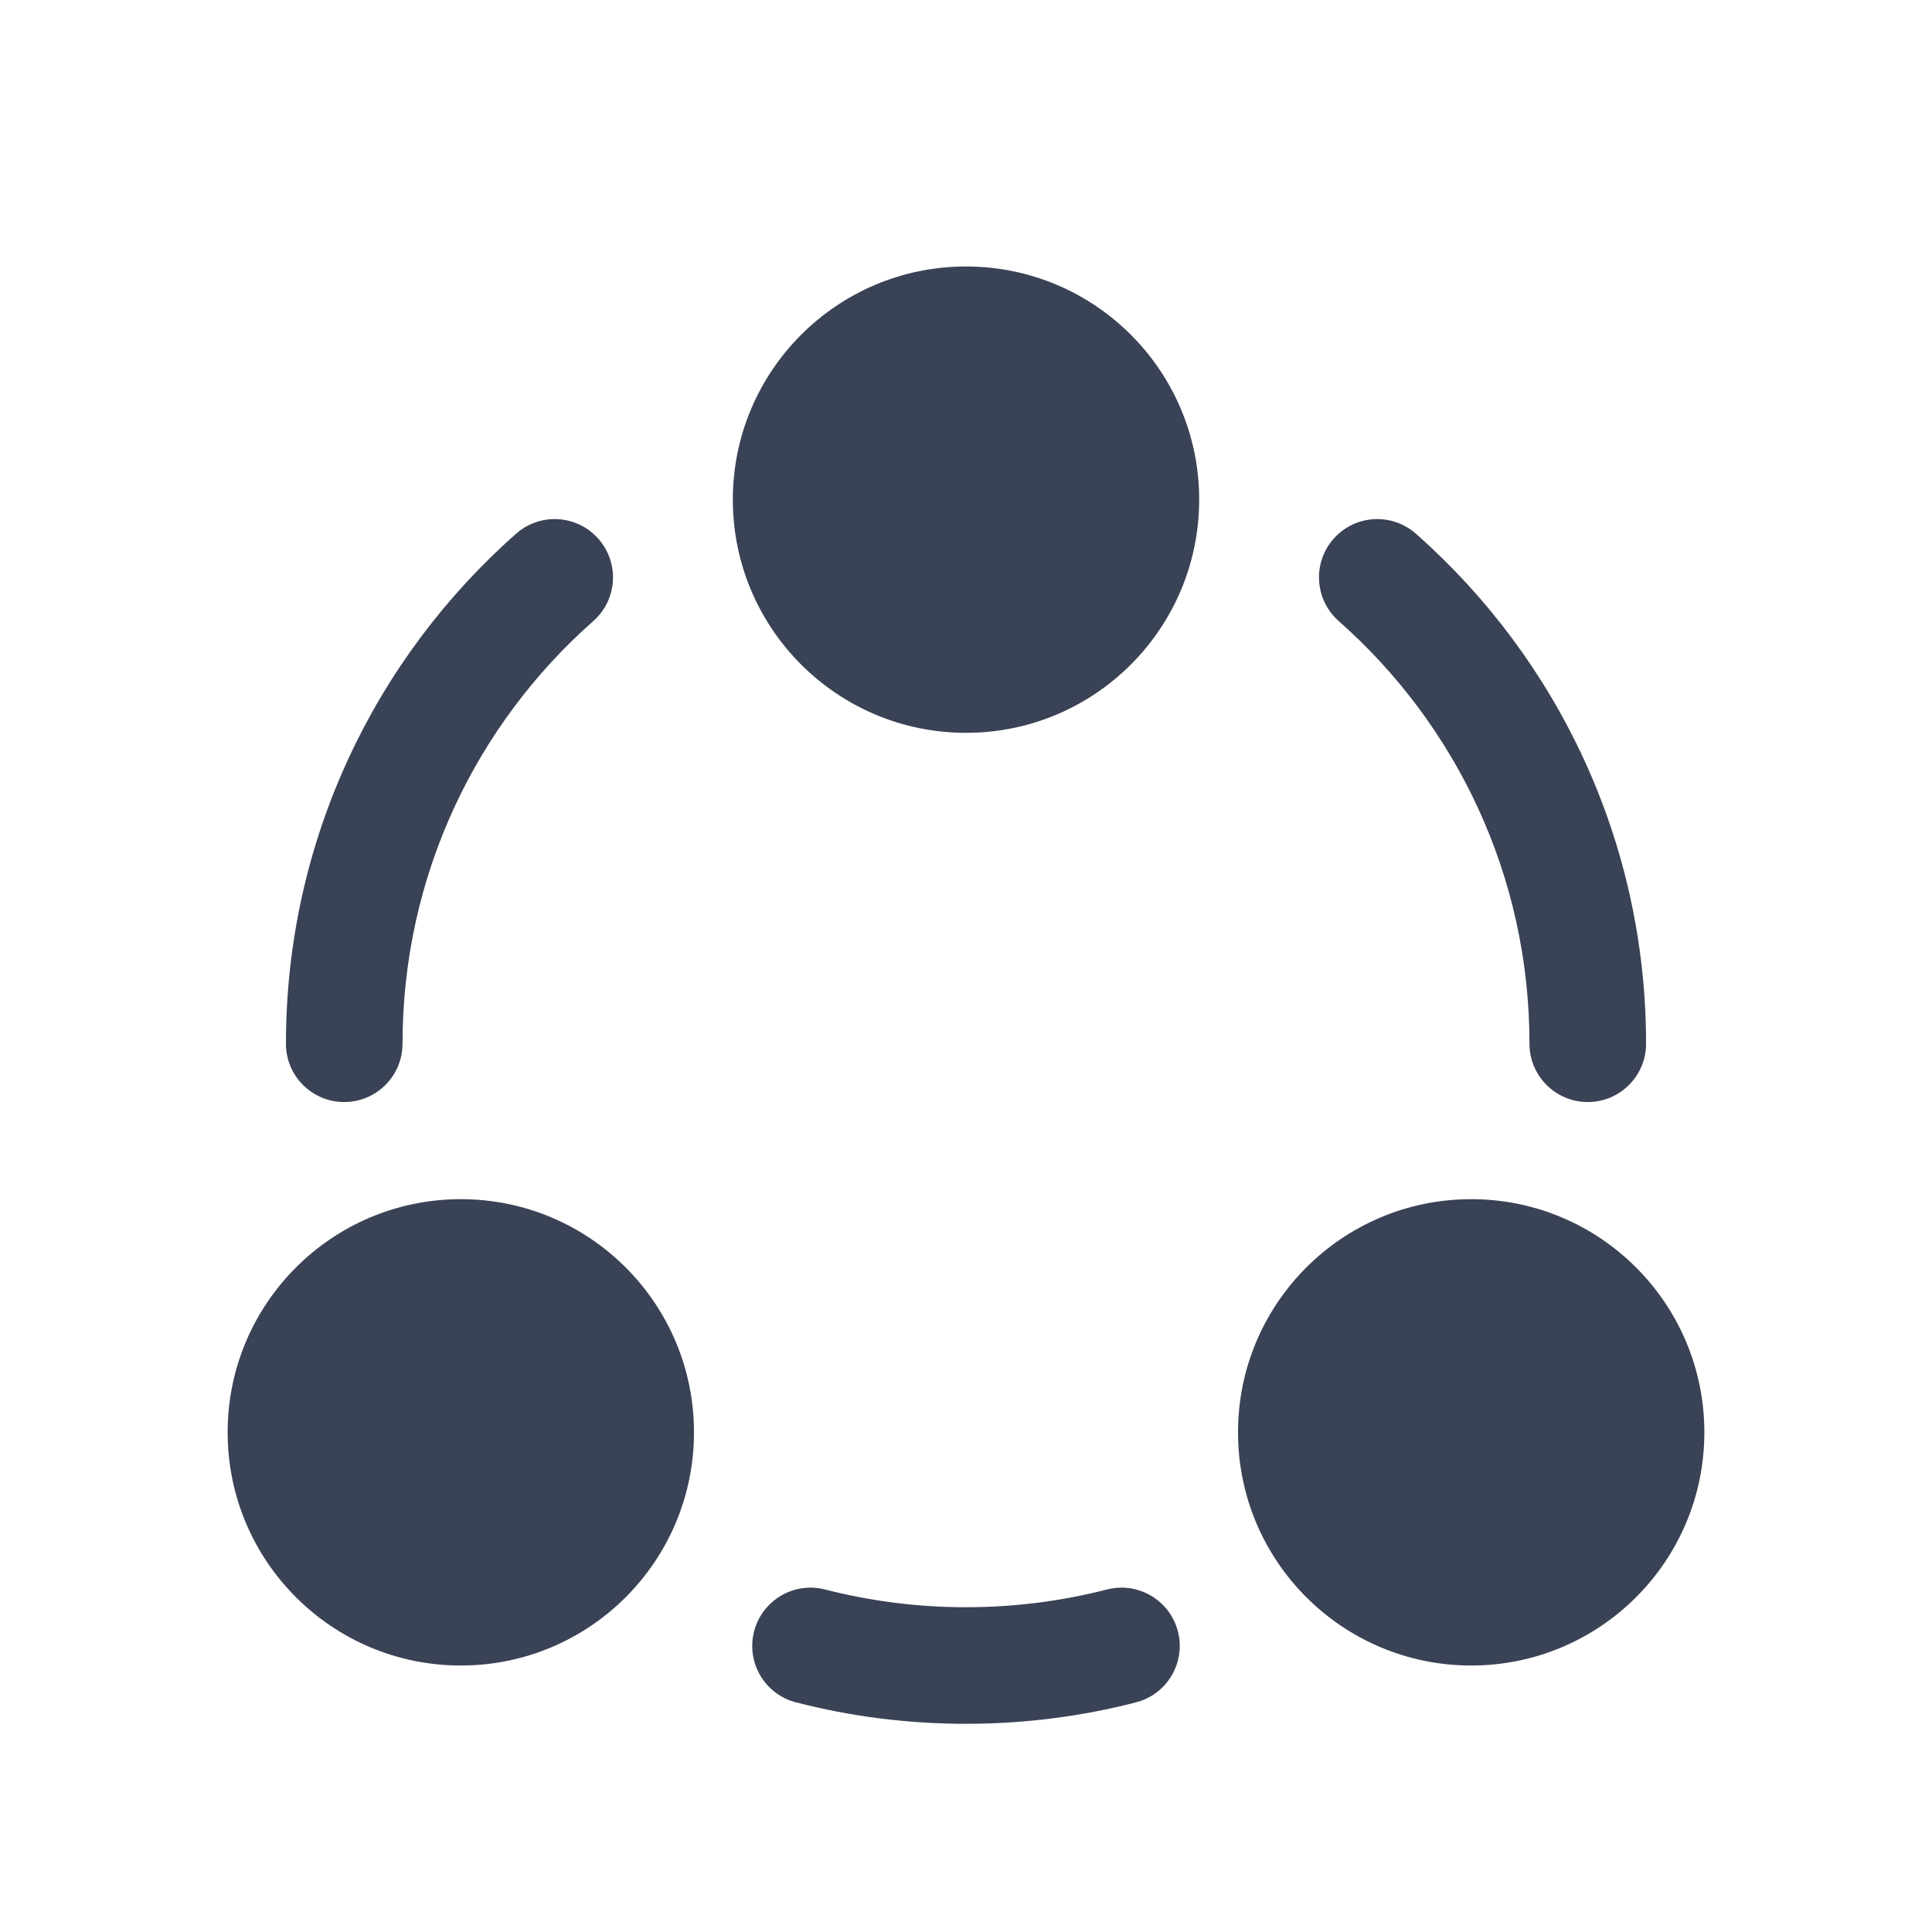 <svg width="29" height="29" viewBox="0 0 29 29" fill="none" xmlns="http://www.w3.org/2000/svg">
<path d="M11 7.5C11 9.433 12.567 11 14.5 11C16.433 11 18 9.433 18 7.5C18 5.567 16.433 4 14.5 4C12.567 4 11 5.567 11 7.5Z" fill="#3A4255"/>
<path d="M3.417 21.5C3.417 23.433 4.984 25 6.917 25C8.85 25 10.417 23.433 10.417 21.5C10.417 19.567 8.85 18 6.917 18C4.984 18 3.417 19.567 3.417 21.5Z" fill="#3A4255"/>
<path d="M22.083 25C20.15 25 18.583 23.433 18.583 21.5C18.583 19.567 20.15 18 22.083 18C24.016 18 25.583 19.567 25.583 21.5C25.583 23.433 24.016 25 22.083 25Z" fill="#3A4255"/>
<path d="M8.905 9.323C9.268 9.003 9.302 8.45 8.982 8.088C8.663 7.725 8.11 7.691 7.747 8.011C5.63 9.88 4.292 12.618 4.292 15.667C4.292 16.15 4.683 16.542 5.167 16.542C5.65 16.542 6.042 16.15 6.042 15.667C6.042 13.14 7.148 10.874 8.905 9.323Z" fill="#3A4255"/>
<path d="M21.253 8.011C20.89 7.691 20.337 7.725 20.017 8.088C19.698 8.45 19.732 9.003 20.095 9.323C21.852 10.874 22.958 13.14 22.958 15.667C22.958 16.15 23.35 16.542 23.833 16.542C24.317 16.542 24.708 16.15 24.708 15.667C24.708 12.618 23.37 9.88 21.253 8.011Z" fill="#3A4255"/>
<path d="M12.385 23.859C11.917 23.738 11.44 24.02 11.319 24.488C11.199 24.956 11.48 25.433 11.948 25.553C12.765 25.764 13.62 25.875 14.5 25.875C15.38 25.875 16.235 25.764 17.051 25.553C17.519 25.433 17.801 24.956 17.681 24.488C17.56 24.02 17.083 23.738 16.615 23.859C15.94 24.032 15.232 24.125 14.5 24.125C13.768 24.125 13.06 24.032 12.385 23.859Z" fill="#3A4255"/>
</svg>
